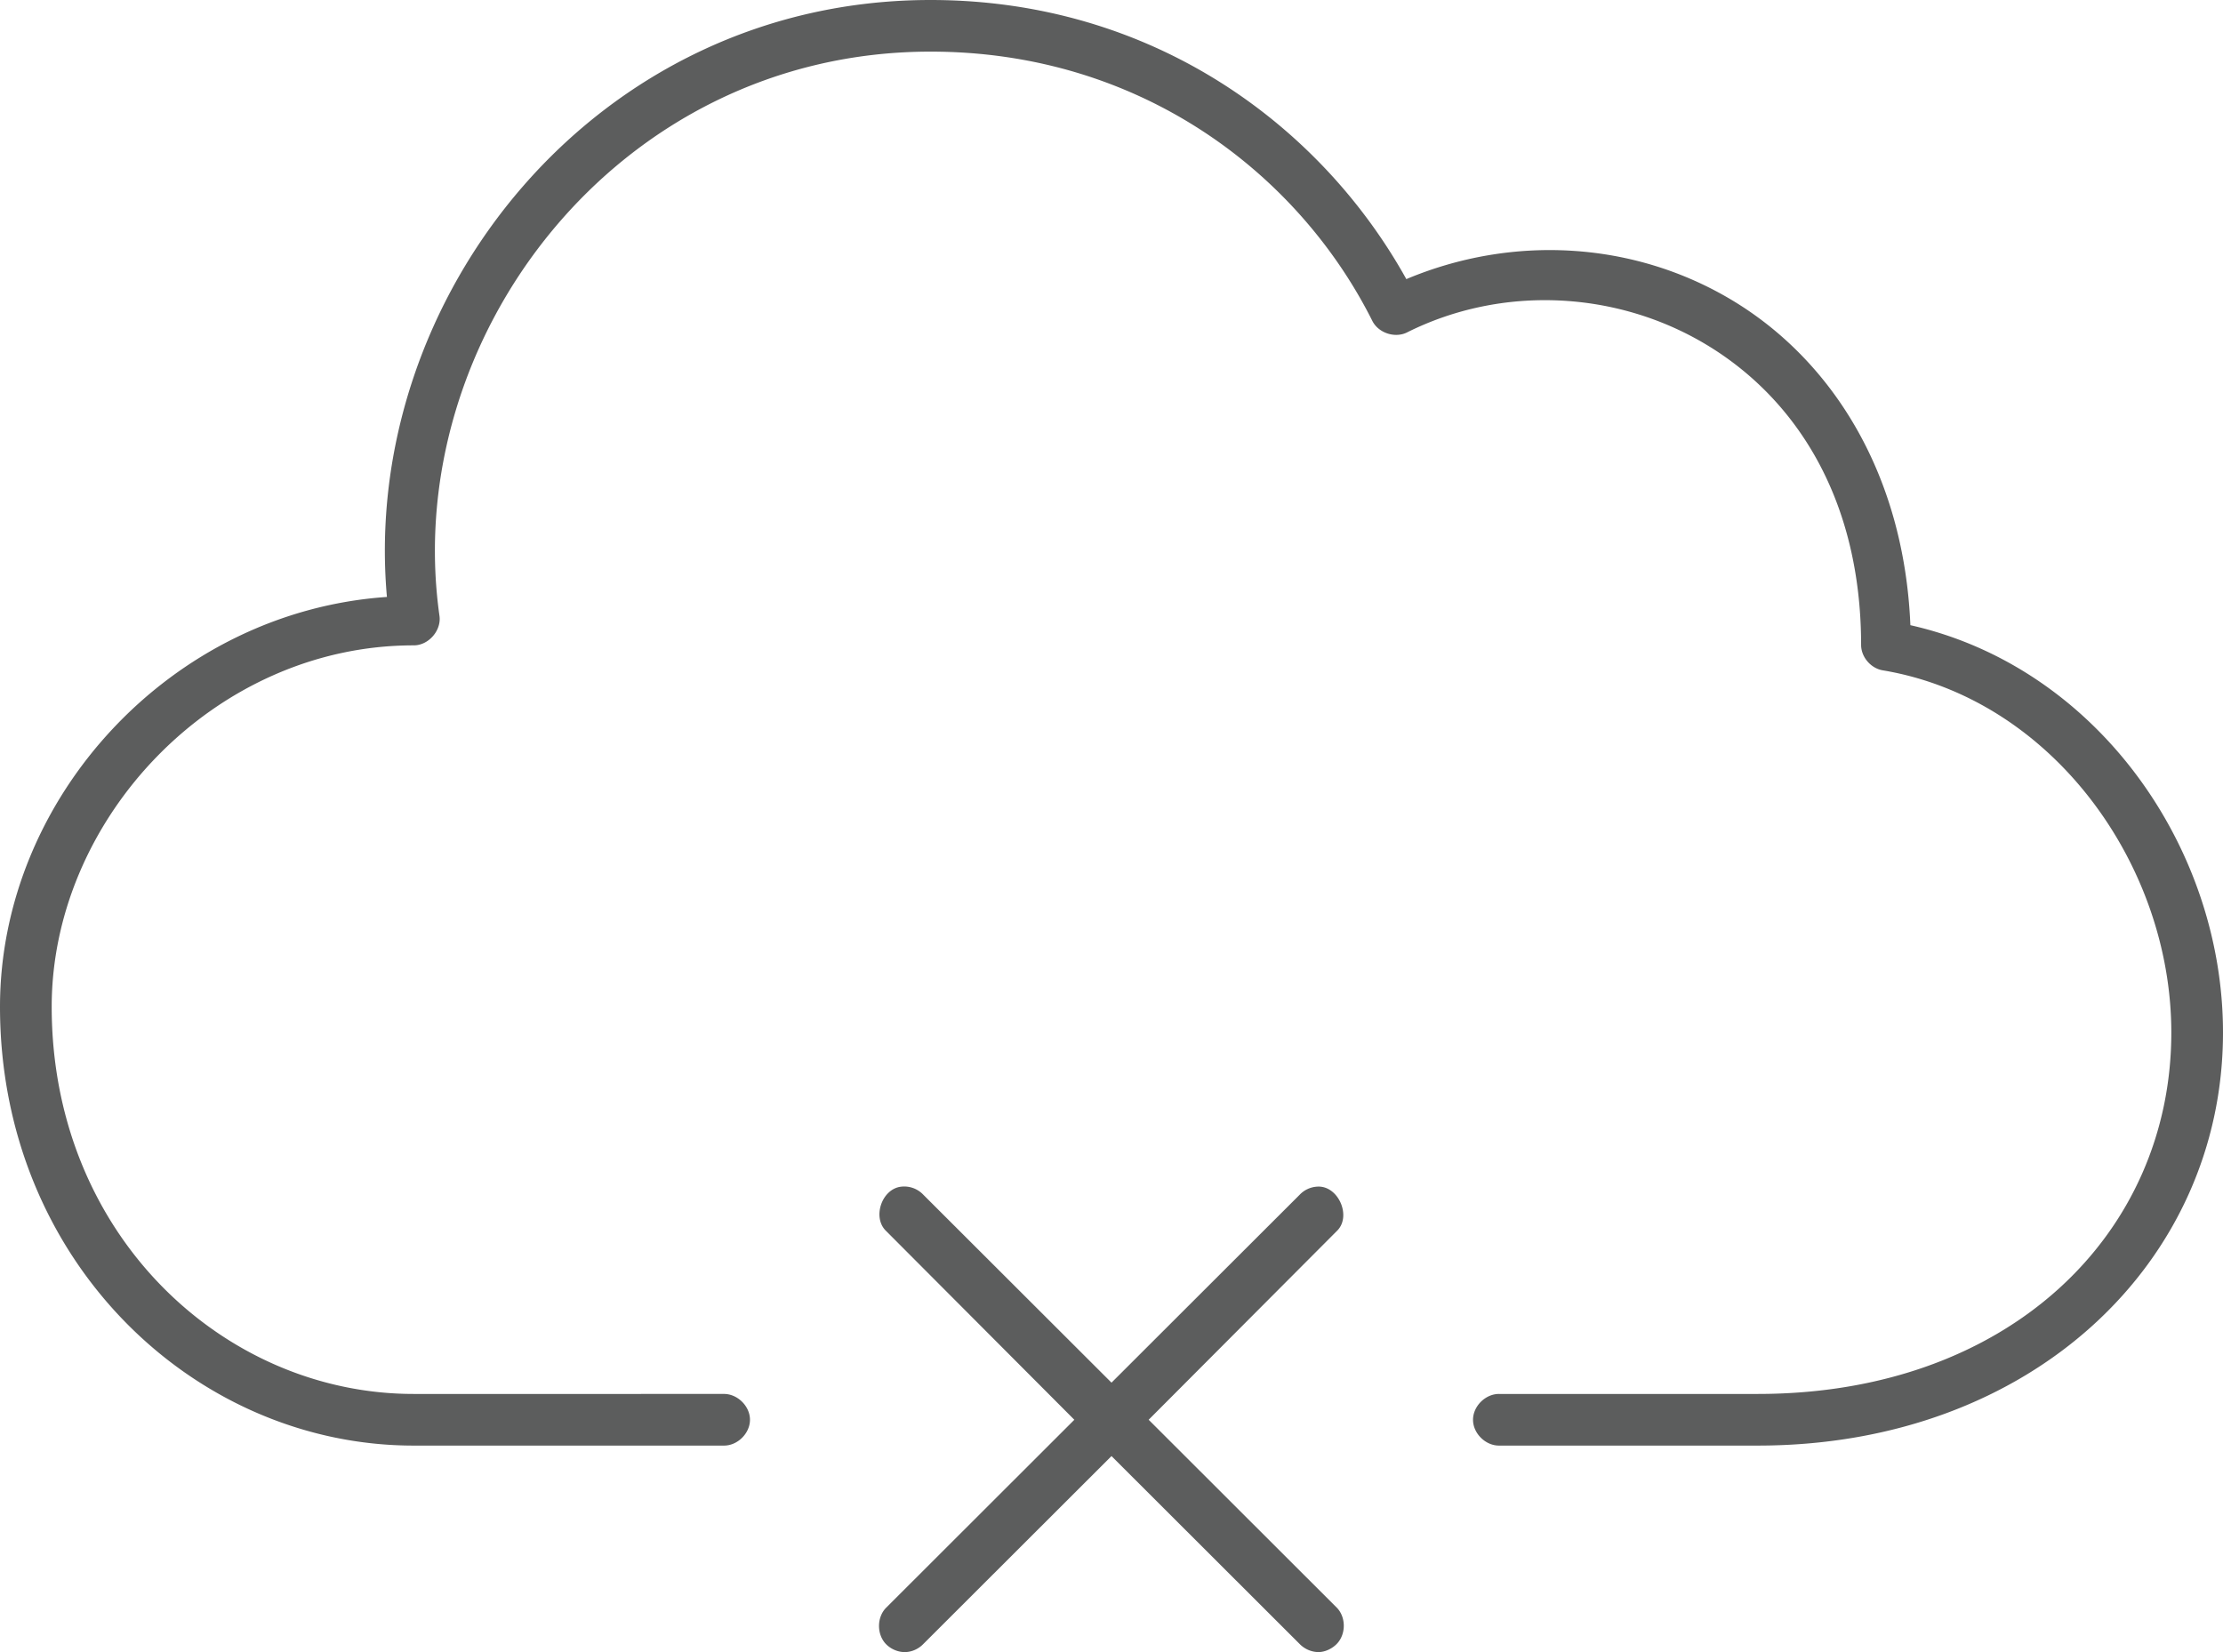 <svg xmlns="http://www.w3.org/2000/svg" width="148" height="110" viewBox="0 0 148 110">
    <path fill="#5C5D5D" fill-rule="evenodd" d="M61.953 0C39.6 0 23.99 19.852 25.76 39.746 11.367 40.731 0 53.14 0 67.031 0 83.965 12.974 96.25 27.535 96.25h20.651c.91.013 1.745-.81 1.745-1.719 0-.908-.836-1.731-1.745-1.719H27.535c-12.628 0-24.093-10.588-24.093-25.78 0-12.513 10.826-24.063 24.093-24.063.998.012 1.877-1.003 1.72-1.988-2.585-18.393 11.8-37.544 32.698-37.544 14.04 0 24.525 8.168 29.418 17.94.409.8 1.51 1.159 2.312.752 6.345-3.169 13.946-2.761 19.898.806 5.952 3.566 10.326 10.246 10.326 20.034.015.799.662 1.54 1.452 1.665 11.275 1.89 19.2 12.95 19.2 24.116 0 13.377-10.788 24.062-27.536 24.062H99.814c-.91-.012-1.745.811-1.745 1.72 0 .907.836 1.73 1.745 1.718h17.21c18.252 0 30.976-12.244 30.976-27.5 0-12.341-8.403-24.327-20.813-27.124-.423-10.111-5.238-17.663-11.885-21.646-6.518-3.905-14.567-4.38-21.673-1.396C87.933 8.326 76.711 0 61.953 0zm-1.936 79.009c-1.303.126-1.968 2.05-1.021 2.954l12.53 12.568-12.53 12.515c-.64.645-.63 1.816.02 2.451.319.312.777.503 1.217.503.459 0 .915-.205 1.236-.537L74 96.948l12.53 12.515a1.79 1.79 0 0 0 1.237.537c.437 0 .892-.213 1.203-.518.646-.63.662-1.788.034-2.436L76.474 94.53l12.53-12.568c1.005-.967.102-3.032-1.29-2.954a1.742 1.742 0 0 0-1.183.537L74 92.06 61.47 79.546a1.75 1.75 0 0 0-1.453-.537z"/>
</svg>
